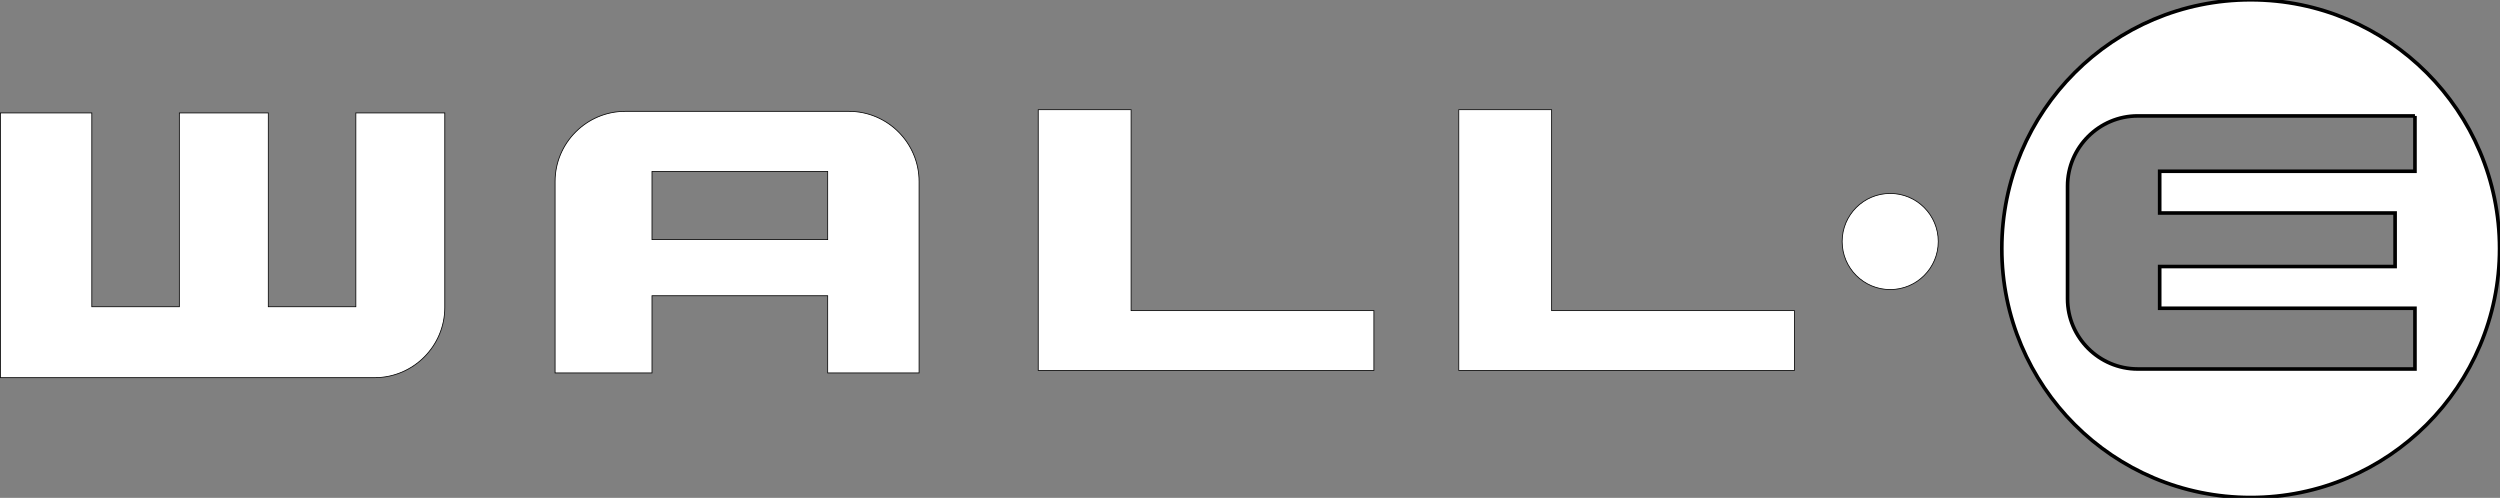 <?xml version="1.0" encoding="UTF-8" standalone="no"?>
<!-- Generator: Adobe Illustrator 16.0.0, SVG Export Plug-In . SVG Version: 6.00 Build 0)  -->

<svg
   version="1.1"
   id="Capa_1"
   x="0px"
   y="0px"
   width="978.508"
   height="194.854"
   viewBox="0 0 978.508 194.854"
   enable-background="new 0 0 612 792"
   xml:space="preserve"
   inkscape:version="1.3 (0e150ed6c4, 2023-07-21)"
   sodipodi:docname="WALL·E_Logo-white.svg"
   xmlns:inkscape="http://www.inkscape.org/namespaces/inkscape"
   xmlns:sodipodi="http://sodipodi.sourceforge.net/DTD/sodipodi-0.dtd"
   xmlns="http://www.w3.org/2000/svg"
   xmlns:svg="http://www.w3.org/2000/svg"
   xmlns:rdf="http://www.w3.org/1999/02/22-rdf-syntax-ns#"
   xmlns:cc="http://creativecommons.org/ns#"
   xmlns:dc="http://purl.org/dc/elements/1.1/"><rect x="0" y="0" width="978.508" height="194.854" fill="#808080" stroke="none"/><defs
   id="defs19" /><sodipodi:namedview
   pagecolor="#ffffff"
   bordercolor="#666666"
   borderopacity="1"
   objecttolerance="10"
   gridtolerance="10"
   guidetolerance="10"
   inkscape:pageopacity="0"
   inkscape:pageshadow="2"
   inkscape:window-width="2560"
   inkscape:window-height="1361"
   id="namedview17"
   showgrid="false"
   fit-margin-top="0"
   fit-margin-left="0"
   fit-margin-right="0"
   fit-margin-bottom="0"
   inkscape:zoom="1"
   inkscape:cx="344"
   inkscape:cy="69.5"
   inkscape:window-x="-9"
   inkscape:window-y="-9"
   inkscape:window-maximized="1"
   inkscape:current-layer="g3"
   inkscape:showpageshadow="2"
   inkscape:pagecheckerboard="0"
   inkscape:deskcolor="#d1d1d1" />&#10;<g
   id="g3"
   transform="matrix(1.423,0,0,1.423,54.084,-466.832)">&#10;	<path
   clip-rule="evenodd"
   stroke-miterlimit="22.926"
   d="M -37.879,431.939 H 65.044 c 10.608,0 19.288,-8.68 19.288,-19.287 V 359.125 H 59.868 v 53.311 H 35.789 V 359.125 H 11.325 v 53.311 h -24.079 v -53.311 h -25.139 v 53.527 l 0.014,19.287 0,0 z"
   id="path5"
   inkscape:connector-curvature="0"
   style="fill-rule:evenodd;stroke:#000000;stroke-width:0.216;stroke-miterlimit:22.926;fill:#ffffff;fill-opacity:1;stroke-opacity:1" />&#10;	<path
   clip-rule="evenodd"
   stroke-miterlimit="22.926"
   d="m 214.791,430.639 v -52.66 c 0,-10.608 -8.68,-19.287 -19.287,-19.287 h -61.545 c -10.608,0 -19.288,8.679 -19.288,19.287 v 52.66 h 26.656 v -21.232 h 48.325 v 21.232 h 25.139 l 0,0 z m -73.464,-36.672 h 48.325 v -18.749 h -48.325 v 18.749 l 0,0 z"
   id="path7"
   inkscape:connector-curvature="0"
   style="fill-rule:evenodd;stroke:#000000;stroke-width:0.216;stroke-miterlimit:22.926;fill:#ffffff;fill-opacity:1;stroke-opacity:1" />&#10;	<polygon
   clip-rule="evenodd"
   stroke-miterlimit="22.926"
   points="339.889,429.951 273.107,429.951 247.565,429.951 247.565,413.5 247.565,358.231 247.565,358.231 273.107,358.231 273.107,413.5 339.889,413.5 "
   id="polygon9"
   style="fill-rule:evenodd;stroke:#000000;stroke-width:0.216;stroke-miterlimit:22.926;fill:#ffffff;fill-opacity:1;stroke-opacity:1" />&#10;	<polygon
   clip-rule="evenodd"
   stroke-miterlimit="22.926"
   points="455.561,429.951 388.777,429.951 363.236,429.951 363.236,413.5 363.236,358.231 363.236,358.231 388.777,358.231 388.777,413.5 455.561,413.5 "
   id="polygon11"
   style="fill-rule:evenodd;stroke:#000000;stroke-width:0.216;stroke-miterlimit:22.926;fill:#ffffff;fill-opacity:1;stroke-opacity:1" />&#10;	<path
   clip-rule="evenodd"
   stroke-miterlimit="22.926"
   d="m 481.904,381.271 c 7.299,0 13.219,5.919 13.219,13.219 0,7.3 -5.92,13.218 -13.219,13.218 -7.301,0 -13.219,-5.918 -13.219,-13.218 10e-4,-7.299 5.919,-13.219 13.219,-13.219 l 0,0 z"
   id="path13"
   inkscape:connector-curvature="0"
   style="fill-rule:evenodd;stroke:#000000;stroke-width:0.216;stroke-miterlimit:22.926;fill:#ffffff;fill-opacity:1;stroke-opacity:1" />&#10;	<path
   clip-rule="evenodd"
   d="m 581.055,328 c 37.801,0 68.453,30.653 68.453,68.452 0,37.8 -30.652,68.454 -68.453,68.454 -37.799,0 -68.453,-30.654 -68.453,-68.454 0,-37.799 30.654,-68.452 68.453,-68.452 l 0,0 z m 45.183,31.948 h -76.266 c -10.609,0 -19.289,8.68 -19.289,19.287 v 31.032 c 0,10.607 8.682,19.287 19.289,19.287 h 76.266 V 412.85 h -70.215 v -11.479 h 64.754 v -14.726 h -64.754 v -11.478 h 70.215 v -15.219 l 0,0 z"
   id="path15"
   inkscape:connector-curvature="0"
   style="fill:#ffffff;fill-rule:evenodd;fill-opacity:1;stroke:#000000;stroke-opacity:1" />&#10;</g>&#10;</svg>
